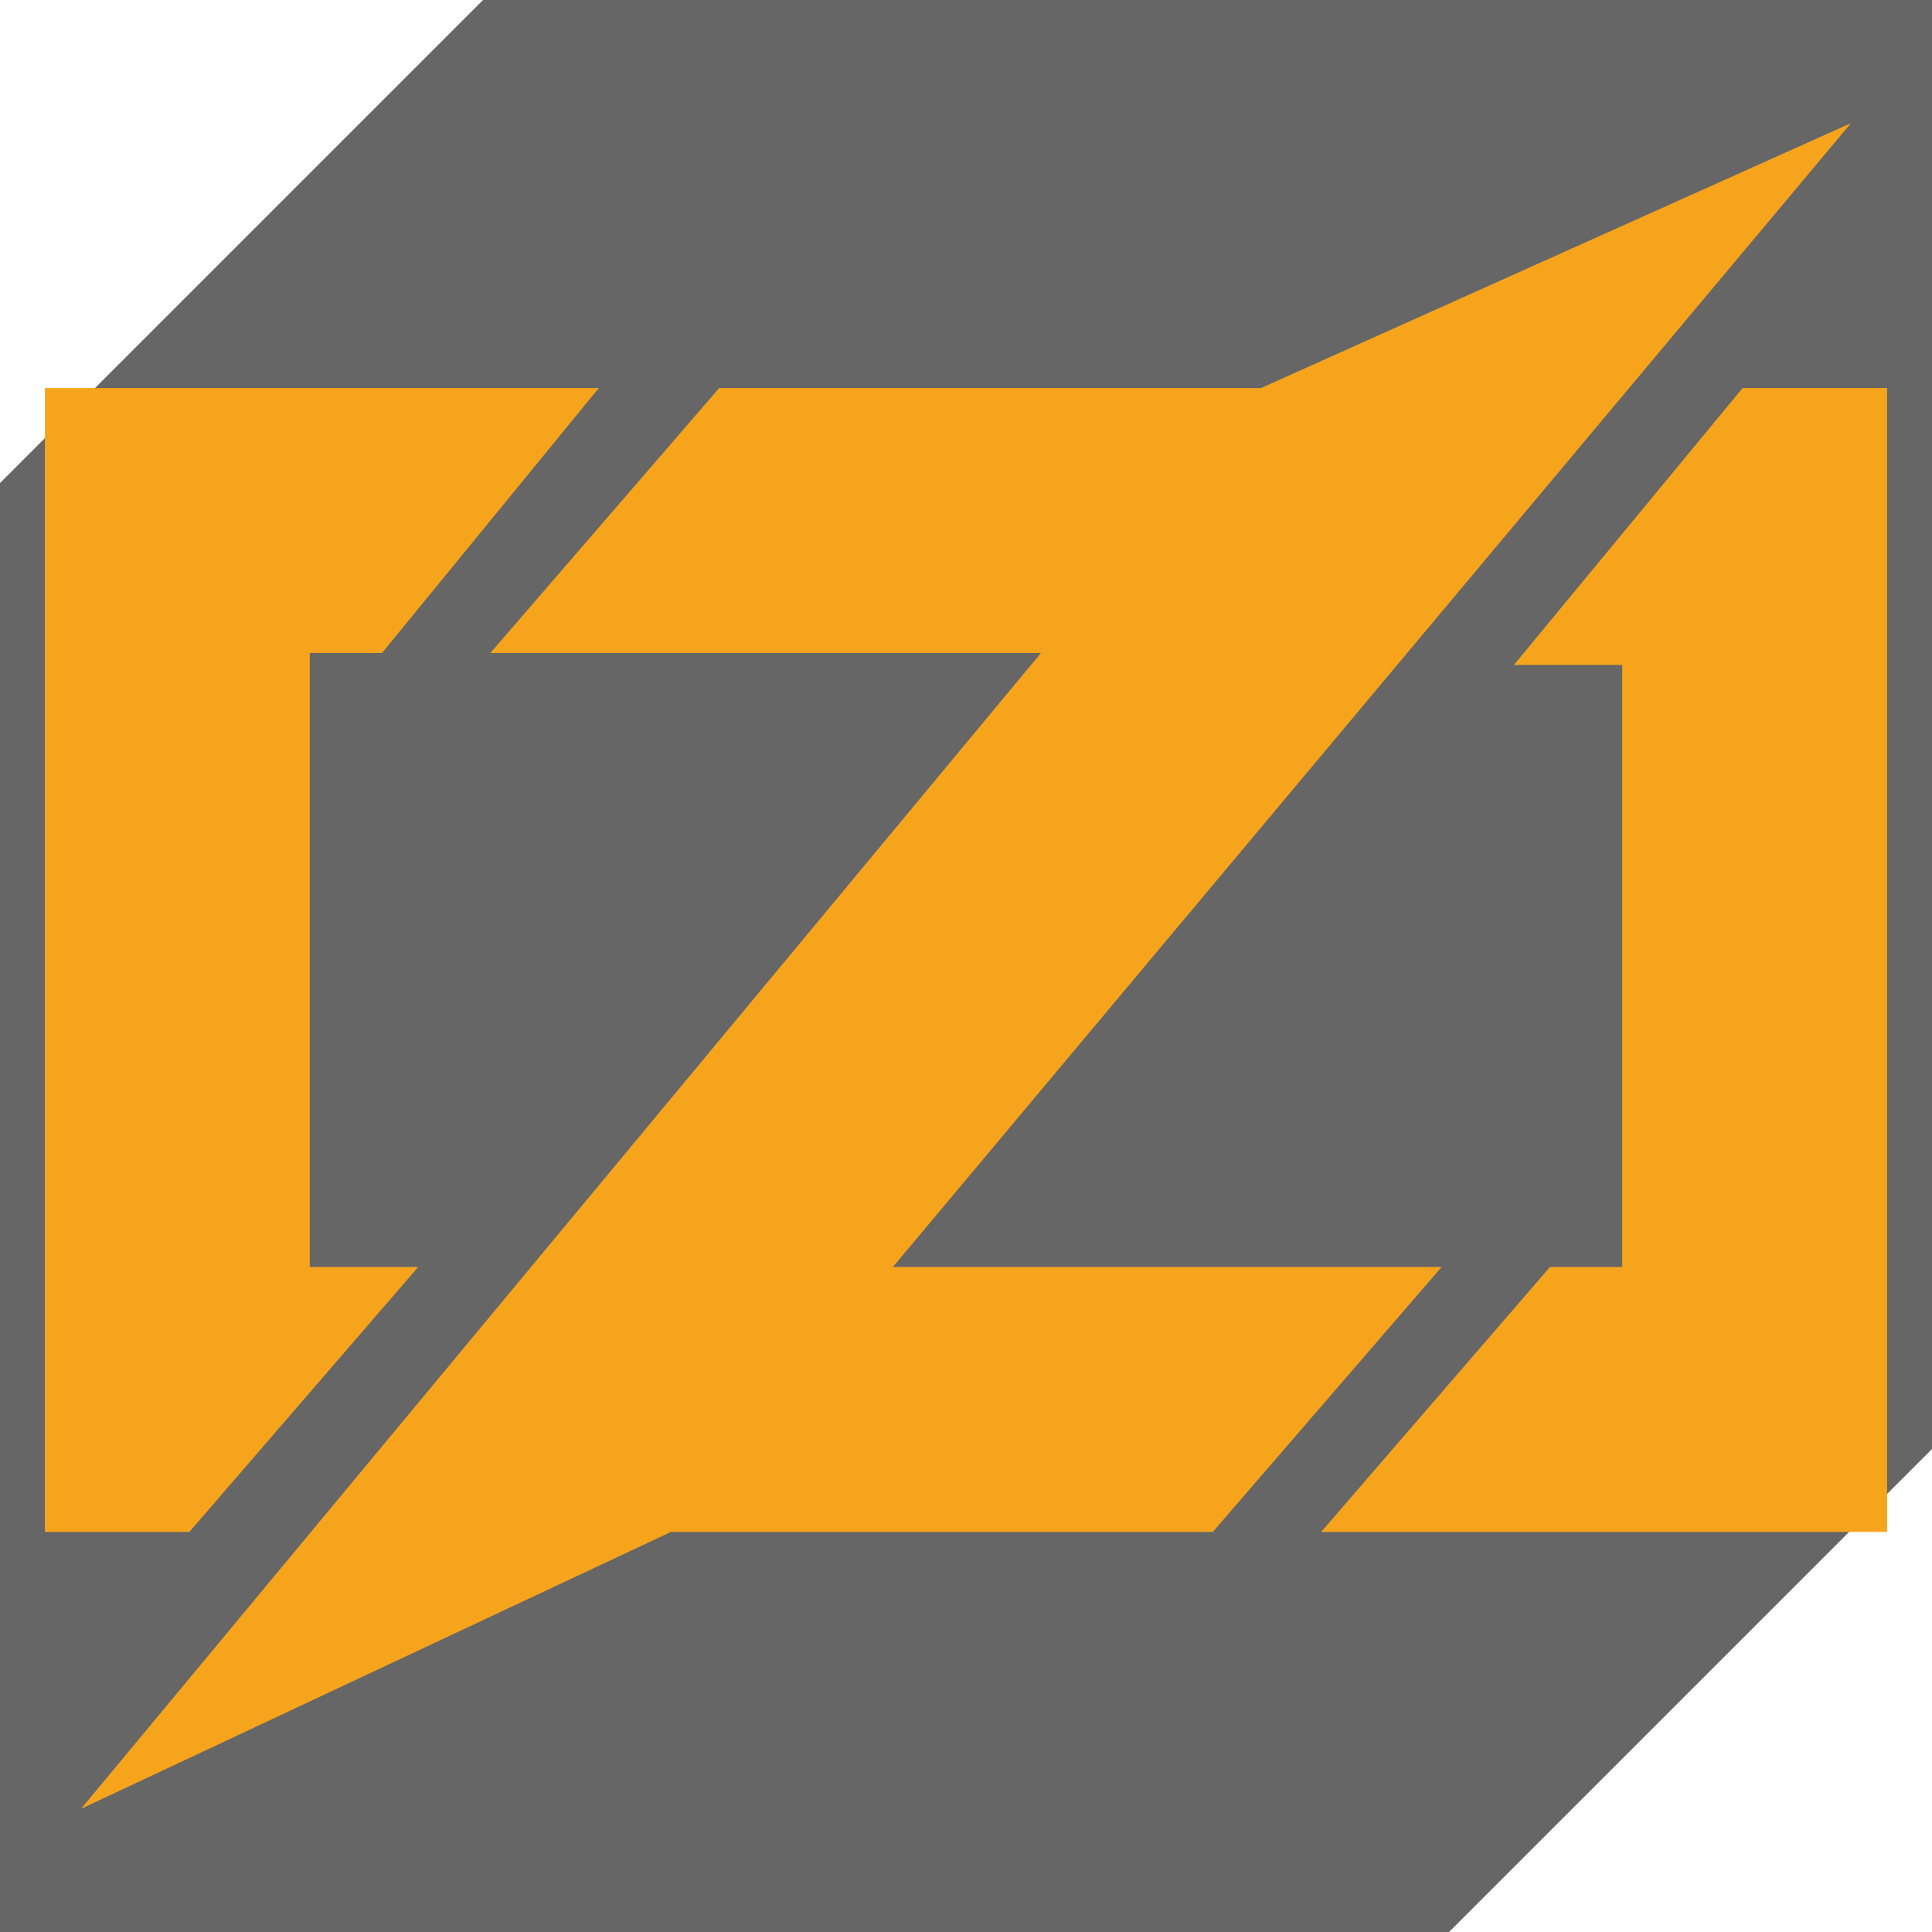 <?xml version="1.0" encoding="UTF-8" standalone="no"?>
<!-- Created with Inkscape (http://www.inkscape.org/) -->

<svg
   width="512"
   height="512"
   viewBox="0 0 135.467 135.467"
   version="1.1"
   id="svg5"
   inkscape:version="1.4.2 (ebf0e940d0, 2025-05-08)"
   xml:space="preserve"
   sodipodi:docname="text-x-zig.svg"
   xmlns:inkscape="http://www.inkscape.org/namespaces/inkscape"
   xmlns:sodipodi="http://sodipodi.sourceforge.net/DTD/sodipodi-0.dtd"
   xmlns="http://www.w3.org/2000/svg"
   xmlns:svg="http://www.w3.org/2000/svg"><sodipodi:namedview
     id="namedview7"
     pagecolor="#242424"
     bordercolor="#666666"
     borderopacity="1"
     inkscape:showpageshadow="0"
     inkscape:pageopacity="0"
     inkscape:pagecheckerboard="1"
     inkscape:deskcolor="#000000"
     inkscape:document-units="px"
     showgrid="false"
     inkscape:zoom="1.3037281"
     inkscape:cx="332.89149"
     inkscape:cy="243.53237"
     inkscape:window-width="3256"
     inkscape:window-height="1080"
     inkscape:window-x="1864"
     inkscape:window-y="0"
     inkscape:window-maximized="0"
     inkscape:current-layer="layer1" /><defs
     id="defs2" /><g
     inkscape:label="Layer 1"
     inkscape:groupmode="layer"
     id="layer1"><path
       id="rect1"
       style="opacity:0.6;stroke-width:2.117;stroke-linecap:round;stroke-linejoin:round;stroke-miterlimit:12;paint-order:markers stroke fill"
       d="m 33.867,0 h 33.867 33.867 33.867 v 33.867 33.867 33.867 l -33.867,33.867 H 67.733 33.867 0 V 101.6 67.733 33.867 Z"
       sodipodi:nodetypes="ccccccccccccccc" /><path
       id="polygon1"
       style="fill:#f7a41d;stroke-width:0.265"
       d="M 129.784,8.637 88.417,27.21 H 50.427 L 34.386,45.783 H 72.992 L 5.682,126.83 47.05,107.412 H 85.04 L 101.081,88.839 H 62.607 Z M 3.15,27.21 v 80.202 H 13.28 L 29.321,88.839 H 21.723 V 45.783 h 5.065 L 41.984,27.21 Z m 119.037,0 -16.04,19.417 h 7.598 v 42.212 h -5.065 L 92.638,107.412 H 132.317 V 27.21 Z" /></g></svg>
